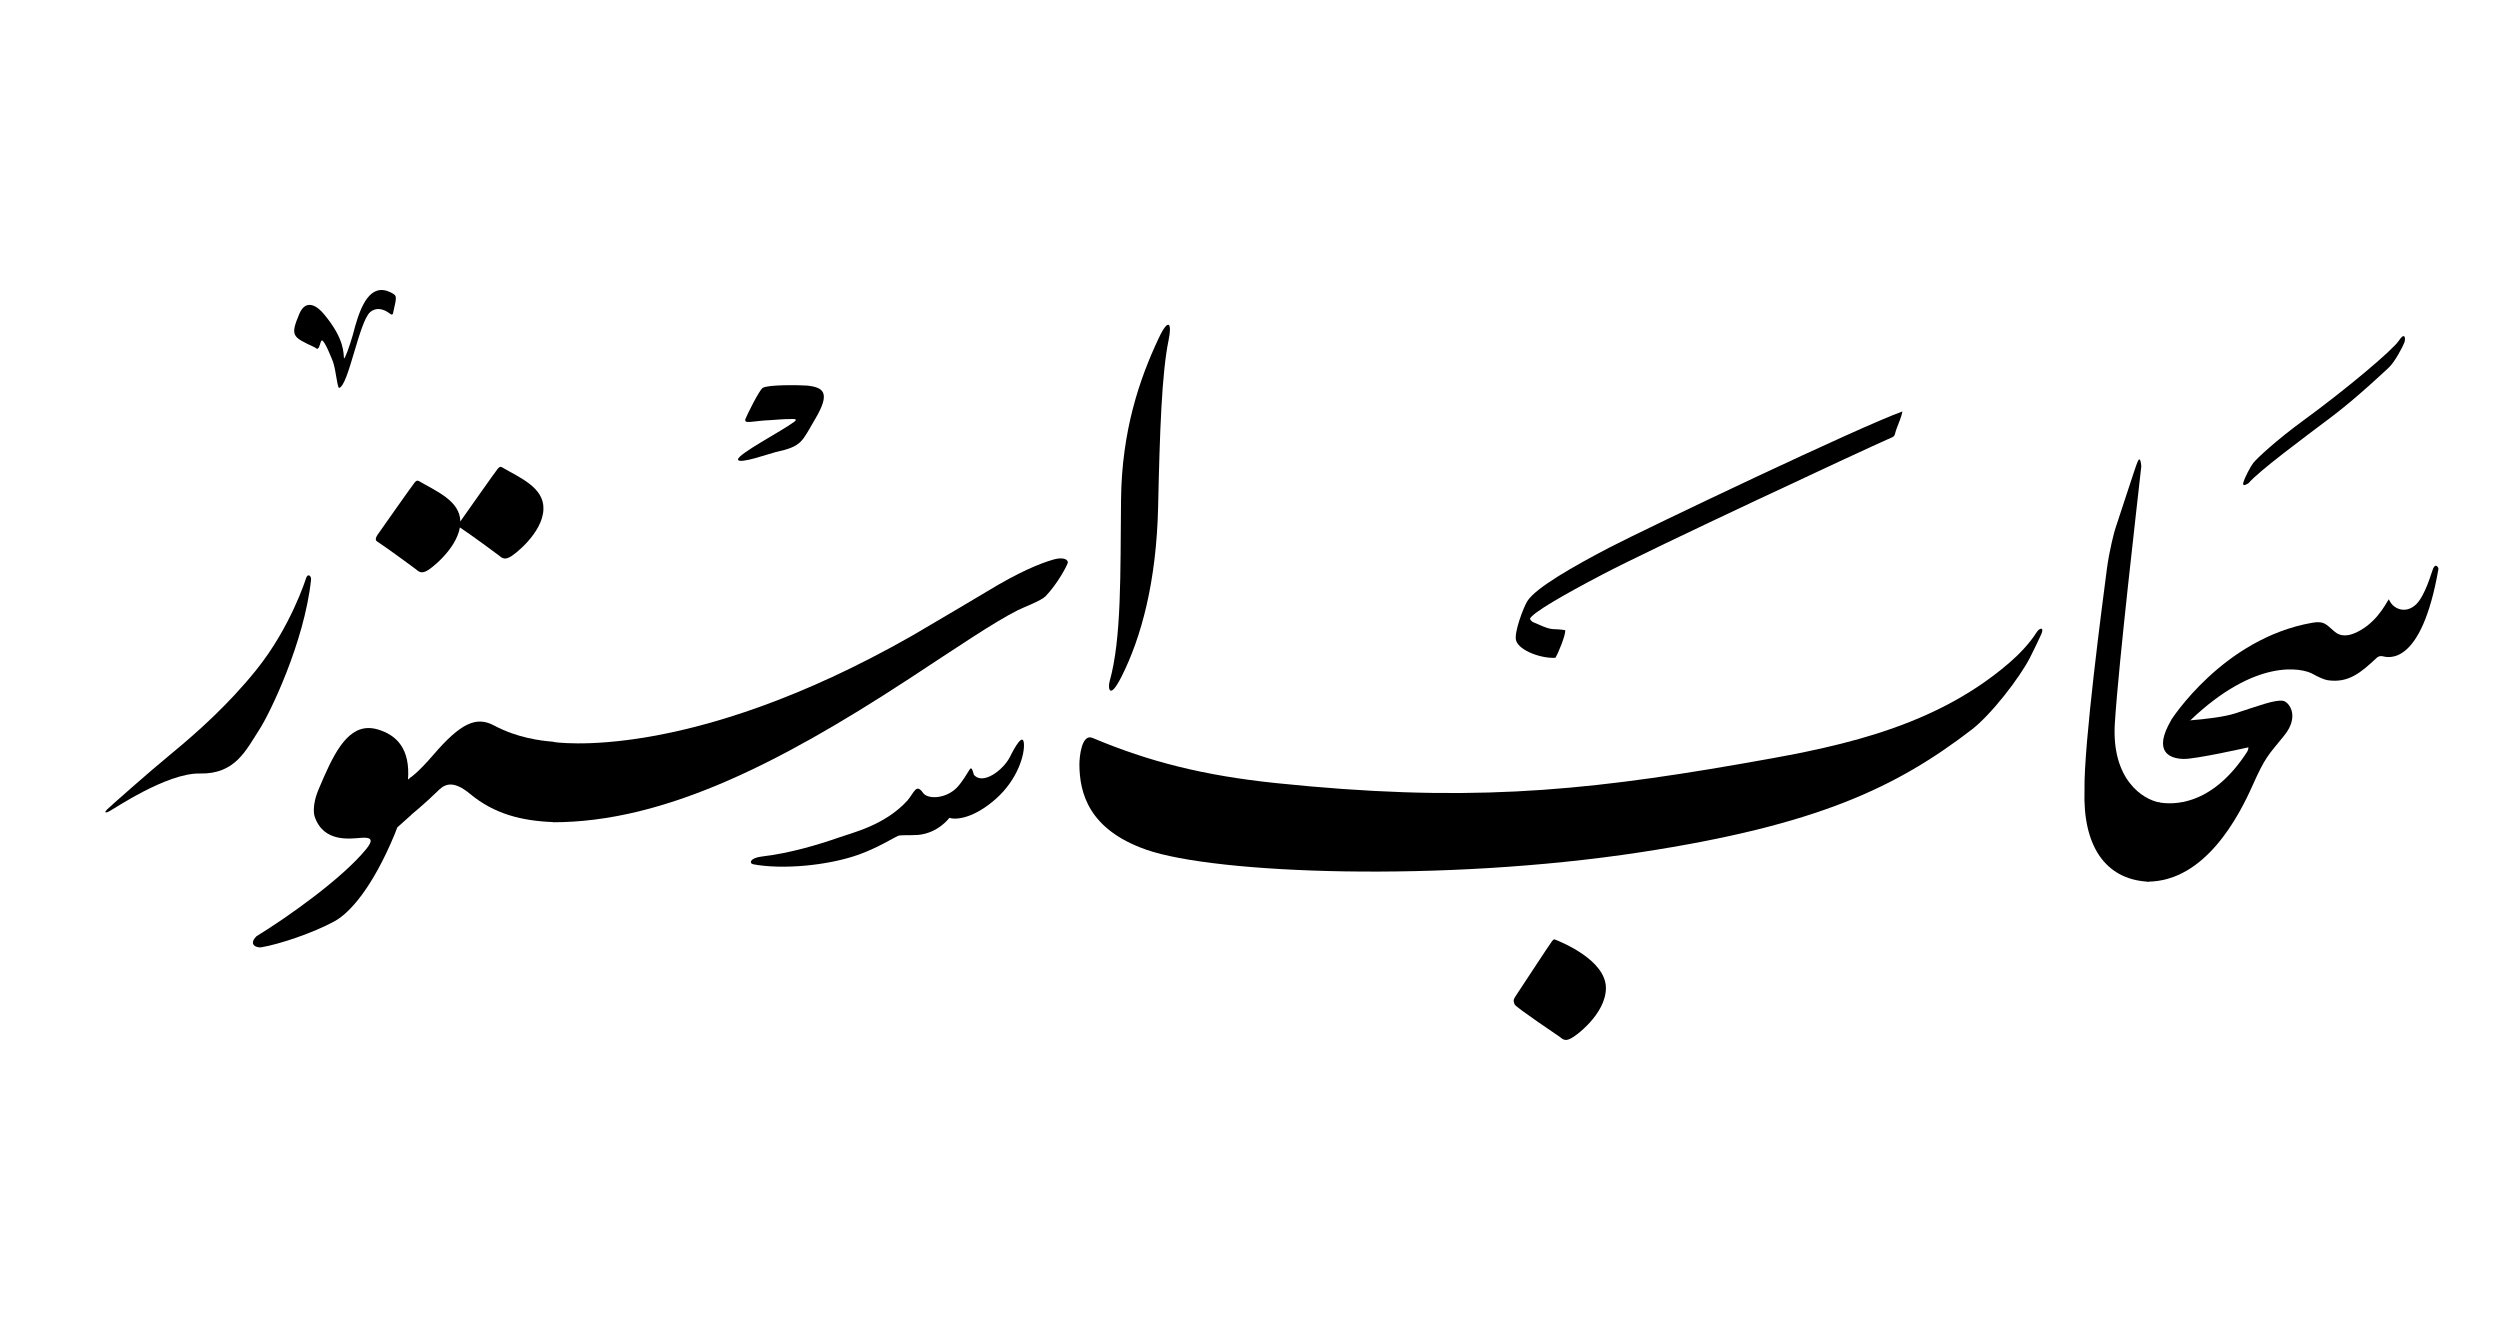 <svg xmlns = 'http://www.w3.org/2000/svg' width = '2722' height = '1451'>
<g transform = "scale(1)" > <path style="fill:#000000;fill-rule:evenodd;fill-opacity:1;stroke:none;"  d="  M 526.636,0   C 524.396,0 521.836,2.32 519.596,10   C 518.156,12.72 505.516,58.88 487.676,76.399   C 466.717,96.879 440.877,85.919 433.437,66.96   C 432.237,64.16 415.757,106.239 376.557,128.319   C 361.197,137.039 344.237,142.959 329.438,133.839   C 327.678,132.639 325.998,131.359 324.478,130.079   C 308.798,117.119 305.438,108.959 280.958,113.279   C 102.959,144.479 0,307.438 0,307.438   L 38.4,307.438   C 168.159,183.439 260.478,202.478 282.798,215.358   C 292.718,221.038 305.118,226.558 312.158,227.518   C 353.357,233.278 377.437,212.478 409.357,182.719   C 409.357,182.719 413.677,178.319 420.717,179.839   C 430.157,181.919 497.596,202.638 531.756,6.24   C 531.756,4.16 529.516,0.08 526.636,0   z " transform="translate(2363.591, 615.986) scale(0.548) "></path> <path style="fill:#000000;fill-rule:evenodd;fill-opacity:1;stroke:none;"  d="  M 47.36,39.12   C 58.32,29.76 85.759,39.12 85.759,39.12   L 85.759,39.12   C 114.879,36.8 153.199,32.32 174.319,25.44   C 220.238,10.64 253.678,-2.4 269.918,0.4   C 280.878,2.24 304.078,29.92 271.998,69.519   C 239.838,109.119 234.718,111.439 208.798,169.519   C 182.879,227.518 115.839,359.677 0,359.677   L 23.28,202.159   C 48.48,206.638 126.959,211.758 197.999,102.399   C 199.759,99.679 201.279,95.759 200.879,92.799   C 200.879,92.799 96.239,116.479 71.999,115.839   C 43.12,115.119 11.36,100.799 47.36,39.12   z " transform="translate(2337.923, 762.851) scale(0.548) "></path> <path style="fill:#000000;fill-rule:evenodd;fill-opacity:1;stroke:none;"  d="  M 109.119,0   C 107.199,-0.08 105.199,5.04 99.919,20.48   C 84.239,66.88 76.239,93.439 60.88,139.119   C 59.28,143.919 49.28,181.679 44.56,218.078   C 36.16,283.038 -1.52,566.956 0.16,657.515   C -3.28,765.914 39.92,833.674 125.359,838.954   C 145.679,839.594 167.039,687.035 148.639,681.435   C 117.599,675.835 53.2,637.515 60.48,523.516   C 68.399,399.997 105.039,86.559 112.959,14.08   C 112.959,14.08 112.399,0.16 109.119,0   z " transform="translate(2269.519, 500.215) scale(0.548) "></path> <path style="fill:#000000;fill-rule:evenodd;fill-opacity:1;stroke:none;"  d="  M 1901.666,7.44   C 1887.666,29.68 1865.986,51.92 1847.586,67.759   C 1689.108,204.718 1482.709,239.038 1309.75,269.278   C 988.313,325.118 759.274,345.117 389.597,306.638   C 247.198,291.758 138.319,264.238 26.4,217.118   C 4.48,207.438 -0.08,254.798 0,270.158   C 0.4,326.398 18.4,399.037 132.959,439.117   C 269.198,486.796 720.235,504.556 1115.432,444.077   C 1467.509,390.157 1623.988,314.718 1772.787,200.559   C 1811.747,170.639 1868.066,97.519 1888.626,57.6   C 1899.266,36.88 1905.266,23.36 1911.346,10.4   C 1917.506,-4.24 1907.106,-1.68 1901.666,7.44   z " transform="translate(1175.25, 684.535) scale(0.548) "></path> <path style="fill:#000000;fill-rule:evenodd;fill-opacity:1;stroke:none;"  d="  M 83.519,0.96   C 94.399,5.2 182.879,40.88 183.279,96.319   C 183.519,148.959 120.559,194.479 113.279,196.959   C 104.479,201.519 99.439,200.639 91.999,193.999   C 90.319,192.639 4.08,134.879 2,129.359   C -0.16,123.759 -1.44,120.799 2.8,114.399   C 7.12,107.999 72.319,8.32 76.159,3.6   C 79.999,-1.12 80.479,-0.32 83.519,0.96   z " transform="translate(1648.082, 1022.795) scale(0.548) "></path> <path style="fill:#000000;fill-rule:evenodd;fill-opacity:1;stroke:none;"  d="  M 98.799,26.64   C 60.8,107.279 25.28,210.318 23.92,348.157   C 22.4,495.036 25.2,623.435 1.2,708.795   C -2.16,720.635 0.24,747.834 24.8,699.355   C 63.92,621.915 94.239,511.276 97.599,361.917   C 100.879,211.598 104.879,95.839 118.479,30.16   C 125.439,-3.12 118.399,-15.04 98.799,26.64   z " transform="translate(1207.476, 353.564) scale(0.548) "></path> <path style="fill:#000000;fill-rule:evenodd;fill-opacity:1;stroke:none;"  d="  M 1009.352,0   C 1005.193,-0.08 999.993,0.64 993.673,2.48   C 967.353,10.08 926.953,26.32 861.274,66.24   C 836.074,81.519 784.634,111.759 714.155,153.199   C 265.918,408.637 0,364.637 0,364.637   L 0,524.236   C 217.438,524.236 445.277,410.397 703.435,241.758   L 703.435,241.838   C 704.795,240.958 705.915,240.158 707.195,239.358   C 707.915,238.878 708.635,238.398 709.355,237.998   L 709.355,237.918   C 801.994,177.279 874.714,127.519 923.753,102.799   C 936.313,96.479 969.993,84.239 978.873,74.959   C 1002.633,50.08 1020.552,15.68 1022.552,9.6   C 1023.992,5.2 1020.072,0.08 1009.352,0   z " transform="translate(602.103, 607.992) scale(0.548) "></path> <path style="fill:#000000;fill-rule:evenodd;fill-opacity:1;stroke:none;"  d="  M 284.878,40.16   C 259.358,38 213.838,32.72 166.799,7.68   C 132.079,-10.8 101.119,2.48 46.08,66.64   C 14.56,103.359 0,111.999 0,111.999   L 0,187.439   C 0,187.439 31.52,161.519 54.4,138.879   C 65.76,127.679 81.919,112.399 119.519,143.759   C 167.679,183.839 222.398,197.439 284.878,199.759   C 300.798,197.119 303.838,44 284.878,40.16   z " transform="translate(446.335, 785.621) scale(0.548) "></path> <path style="fill:#000000;fill-rule:evenodd;fill-opacity:1;stroke:none;"  d="  M 247.67 0.012 C 246.131 0.068 244.568 1.03 242.318 3.68 C 238.638 7.84 172.639 101.76 168.559 107.52 C 168.319 107.864 168.131 108.195 167.916 108.533 C 167.479 67.482 120.097 48.389 85.439 28.08 C 82.719 26.88 80.799 26.799 77.199 31.039 C 73.519 35.279 7.519 129.119 3.52 134.879 C -0.56 140.639 -1.2 145.68 2.16 147.84 C 22.96 161.44 78.8 202.638 80.32 203.918 C 87.04 210.078 92.158 211.039 100.318 207.119 C 106.682 205.023 159.568 164.876 167.045 120.26 C 167.103 120.302 167.139 120.359 167.199 120.398 C 188.079 134.078 243.917 175.279 245.357 176.559 C 252.077 182.719 257.198 183.678 265.438 179.678 C 272.157 177.518 332.157 131.839 333.037 83.68 C 334.477 40.88 285.918 21.441 250.559 0.721 C 249.509 0.271 248.593 -0.022 247.67 0.012 z " transform="translate(409.174, 508.332) scale(0.548) "></path> <path style="fill:#000000;fill-rule:evenodd;fill-opacity:1;stroke:none;"  d="  M 229.758,0   C 184.319,0.08 158.239,56.16 131.599,119.279   C 115.439,156.079 122.639,175.679 122.639,175.679   C 140.159,228.078 193.439,219.758 215.358,218.078   C 237.198,216.398 238.958,223.518 225.118,240.478   C 177.679,298.558 70.719,374.637 7.2,413.597   C -10.08,430.877 8.08,437.117 16.88,435.597   C 53.52,429.357 119.839,406.957 161.759,384.157   C 191.519,368.077 237.198,318.478 281.998,210.158   C 283.678,206.158 285.278,201.918 286.798,197.519   C 295.918,189.279 305.118,180.959 312.638,174.319   C 321.598,162.159 319.598,95.679 312.638,98.879   C 311.278,99.919 309.598,101.199 308.158,102.319   C 312.718,41.6 285.998,13.6 247.358,2.56   C 241.198,0.8 235.278,0 229.758,0   z " transform="translate(275.362, 792.699) scale(0.548) "></path> <path style="fill:#000000;fill-rule:evenodd;fill-opacity:1;stroke:none;"  d="  M 398.717,5.84   C 398.717,5.84 368.717,102.319 299.998,187.759   C 244.398,256.958 181.359,312.958 132.959,352.797   C 84.559,392.557 8.08,460.557 3.36,465.277   C -1.28,469.917 -1.92,473.276 6.64,469.437   C 15.28,465.517 121.759,392.237 188.079,393.757   C 258.318,395.277 279.518,347.197 306.238,305.998   C 326.558,274.798 395.357,133.199 408.637,9.12   C 409.837,1.36 402.237,-5.12 398.717,5.84   z " transform="translate(114.715, 626.411) scale(0.548) "></path> <path style="fill:#000000;fill-rule:evenodd;fill-opacity:1;stroke:none;"  d="  M 28.08,412.157   C 32.72,400.077 96.159,363.757 171.039,324.558   C 266.718,273.838 706.635,69.199 738.875,55.36   C 756.794,47.84 750.394,50.72 757.354,32.32   C 761.354,21.92 765.994,11.52 768.314,0   C 685.275,29.44 264.478,229.998 186.079,270.398   C 113.439,308.398 39.6,350.477 22.88,377.037   C 16,387.997 -4.8,441.037 0.96,455.997   C 7.92,475.596 51.12,491.196 78.799,489.436   C 83.999,481.356 99.039,445.037 98.399,434.637   C 73.039,430.077 75.919,437.517 42.48,421.997   C 33.28,417.997 32.16,418.557 28.08,412.157   z " transform="translate(1650.346, 447.993) scale(0.548) "></path> <path style="fill:#000000;fill-rule:evenodd;fill-opacity:1;stroke:none;"  d="  M 98.879,135.679   C 97.679,127.599 101.199,98.239 59.68,48.64   C 46.96,32.48 23.92,16.32 10.64,46.4   C -8.4,91.359 -3.76,93.119 39.52,113.279   C 42.4,114.319 43.52,116.799 46.4,116.799   C 51.6,113.839 51.04,102.879 55.04,99.999   C 61.36,101.679 73.519,134.079 76.959,142.079   C 83.279,160.559 85.039,191.119 89.039,194.559   C 107.519,191.679 128.799,63.76 150.719,44.16   C 162.239,33.76 177.279,37.2 189.359,46.32   C 195.679,51.44 196.319,47.92 197.439,41.12   C 198.559,34.72 204.318,16.32 200.879,11.12   C 197.439,6.48 184.799,0.72 176.719,0.16   C 142.639,-3.28 127.119,48 116.719,88.399   C 109.839,112.559 100.559,137.919 98.879,135.599   z " transform="translate(320.316, 315.769) scale(0.548) "></path> <path style="fill:#000000;fill-rule:evenodd;fill-opacity:1;stroke:none;"  d="  M 0.32,291.038   C 3.28,280.718 13.92,260.238 20.16,251.998   C 26.48,243.758 64.72,207.678 120.479,166.959   C 202.719,107.039 296.478,28.4 309.198,9.28   C 321.838,-9.84 323.038,5.36 320.318,12.72   C 317.678,20.08 301.198,52 288.718,63.12   C 282.478,68.719 226.958,121.679 176.319,159.919   C 118.479,203.438 31.28,268.078 10.96,291.918   C 10.96,291.918 -2.24,301.678 0.32,291.038   z " transform="translate(2442.35, 365.948) scale(0.548) "></path> <path style="fill:#000000;fill-rule:evenodd;fill-opacity:1;stroke:none;"  d="  M 110.719,73.439   C 87.679,90.799 -1.68,137.439 0,147.839   C 1.76,157.679 62.88,135.759 74.959,132.879   C 127.439,121.359 126.239,113.279 153.359,67.2   C 184.479,14.64 170.079,4.32 137.199,0.8   C 121.679,-0.32 59.44,-1.36 49.04,5.44   C 42.08,10.08 18.48,57.92 15.04,66.56   C 10.4,78.639 29.44,70.639 64.56,69.439   C 72.079,68.959 89.999,67.28 102.639,67.28   C 111.279,67.28 120.479,66.24 110.719,73.599   z " transform="translate(803.535, 419.387) scale(0.548) "></path> <path style="fill:#000000;fill-rule:evenodd;fill-opacity:1;stroke:none;"  d="  M 514.956,33.84   C 525.596,12.4 540.796,-13.2 542.476,7.84   C 544.156,28.8 530.636,78.879 486.636,117.759   C 445.197,154.399 409.997,160.399 394.397,155.359   C 394.397,155.359 372.557,185.519 332.158,189.359   C 311.758,190.479 297.758,189.039 292.238,191.199   C 286.718,193.439 251.438,215.118 214.878,228.238   C 151.999,250.798 60.88,258.398 4.4,247.598   C -3.36,246.078 -2.88,235.038 22.64,232.078   C 76.239,225.998 135.679,208.238 174.559,194.559   C 202.719,184.559 265.678,170.239 310.478,121.599   C 324.798,105.039 328.158,86.239 341.917,105.599   C 350.797,118.879 386.797,118.079 408.957,95.599   C 419.677,84.719 430.877,65.28 434.717,59.2   C 438.637,53.12 440.797,61.44 443.037,69.679   C 460.397,91.119 501.436,60.88 514.956,33.84   z " transform="translate(817.564, 805.317) scale(0.548) "></path></g>
</svg>
